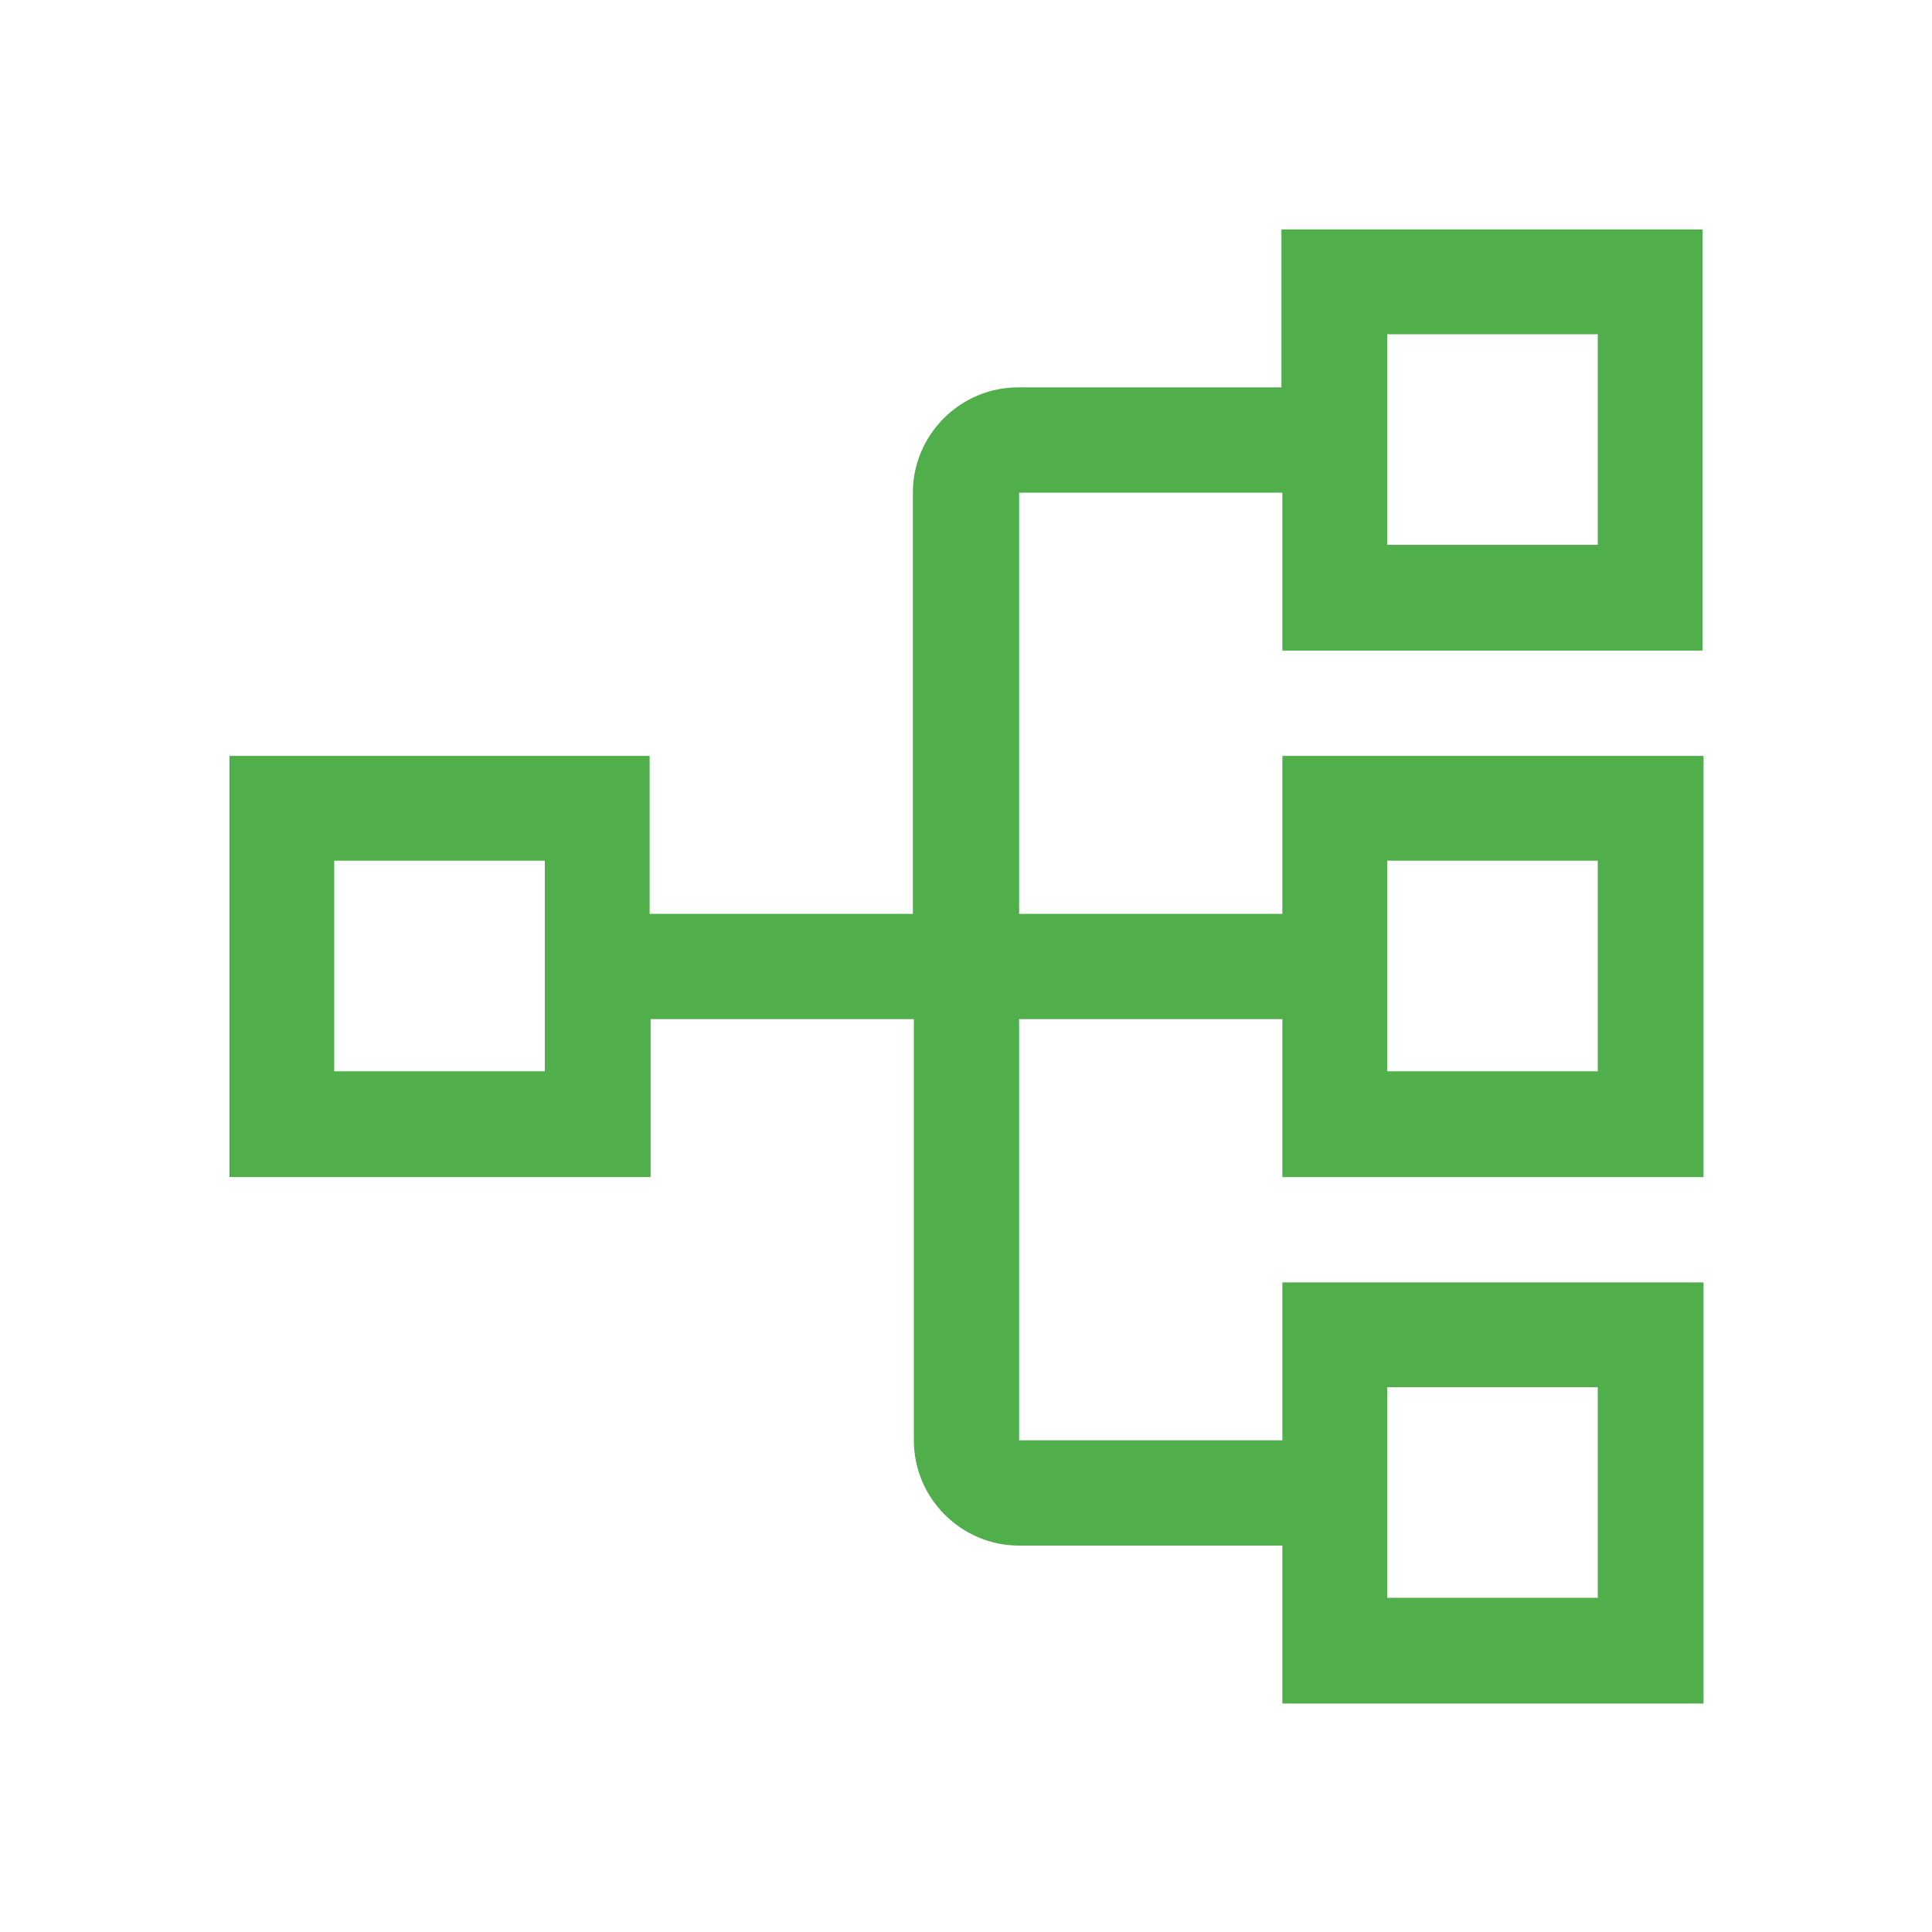 <?xml version="1.0" encoding="utf-8"?>
<!-- Generator: Adobe Illustrator 19.0.0, SVG Export Plug-In . SVG Version: 6.00 Build 0)  -->
<svg version="1.1" id="Layer_1" xmlns="http://www.w3.org/2000/svg" xmlns:xlink="http://www.w3.org/1999/xlink" x="0px" y="0px"
	 viewBox="0 0 400 400" style="enable-background:new 0 0 400 400;" xml:space="preserve">
<style type="text/css">
	.st0{fill:#51AF4B;}
</style>
<path id="XMLID_7_" class="st0" d="M352.5,134.6V47.5h-87.2v32.7h-54.5c-12,0-21.8,9.8-21.8,21.8v87.2h-54.5v-32.7H47.5v87.2h87.2
	v-32.7h54.5v87.2c0,12,9.8,21.8,21.8,21.8h54.5v32.7h87.2v-87.2h-87.2v32.7h-54.5v-87.2h54.5v32.7h87.2v-87.2h-87.2v32.7h-54.5
	v-87.2h54.5v32.7H352.5z M112.8,221.8H69.2v-43.6h43.6V221.8z M287.2,287.2h43.6v43.6h-43.6V287.2z M287.2,178.2h43.6v43.6h-43.6
	V178.2z M287.2,69.2h43.6v43.6h-43.6V69.2z"/>
</svg>
